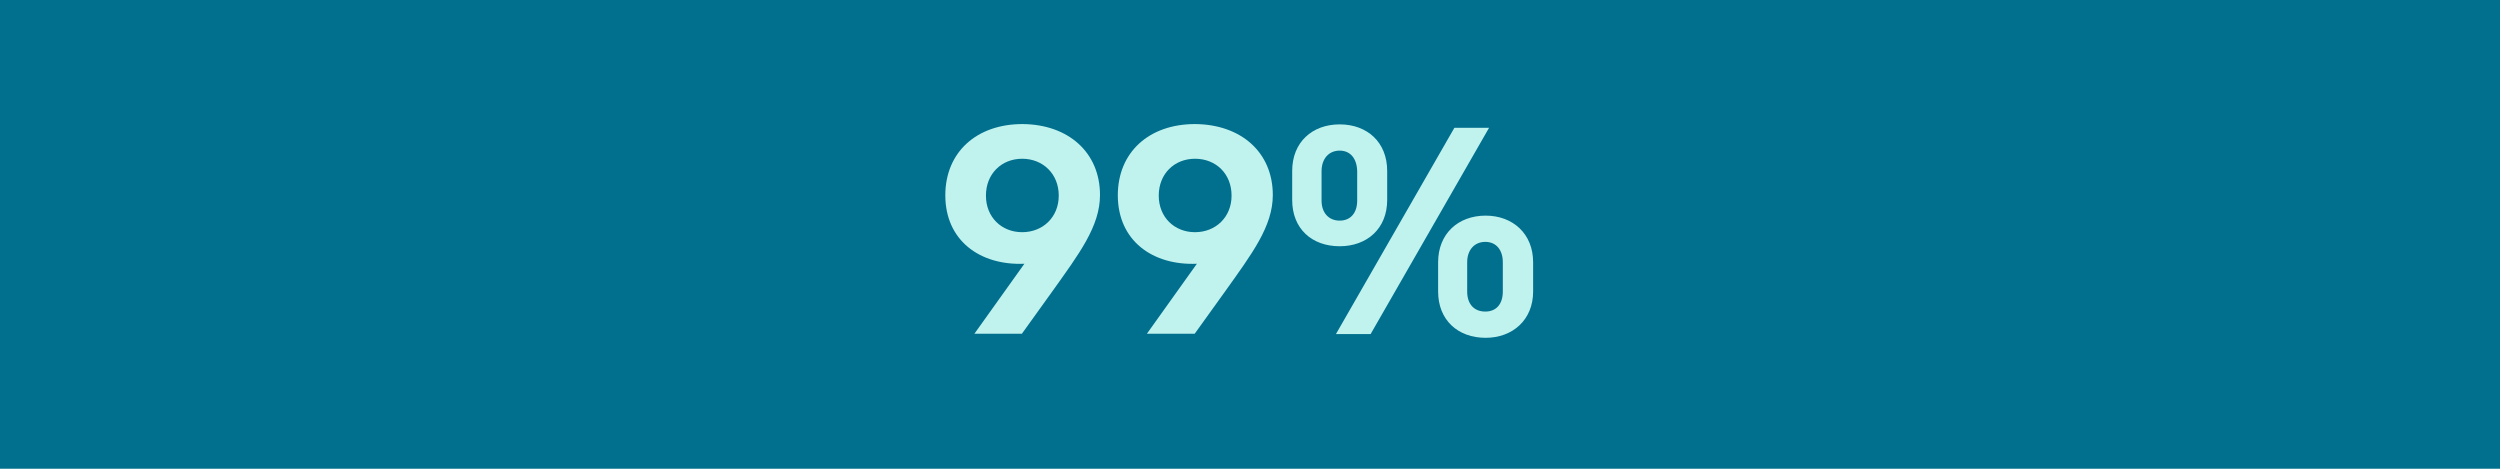 <?xml version="1.0" encoding="utf-8"?>
<!-- Generator: Adobe Illustrator 26.0.1, SVG Export Plug-In . SVG Version: 6.00 Build 0)  -->
<svg version="1.1" id="Layer_1" xmlns="http://www.w3.org/2000/svg" xmlns:xlink="http://www.w3.org/1999/xlink" x="0px" y="0px"
	 viewBox="0 0 800 150" style="enable-background:new 0 0 800 150;" xml:space="preserve">
<style type="text/css">
	.st0{fill:#016F8E;}
	.st1{fill:#C0F2EE;}
</style>
<g>
	<rect class="st0" width="800" height="150"/>
</g>
<g>
	<path class="st1" d="M352,62.4c0,10-6.6,18.7-15.3,30.9l-9.7,13.5h-15.2l16-22.4c-14.3,0.6-25.3-7.5-25.3-21.9
		c0-13.8,10-22.8,24.7-22.8C341.9,39.8,352,48.8,352,62.4z M327.1,50.8c-6.6,0-11.6,4.8-11.6,11.8c0,6.9,5,11.7,11.6,11.7
		s11.7-4.8,11.7-11.7C338.8,55.6,333.7,50.8,327.1,50.8z"/>
	<path class="st1" d="M407.3,62.4c0,10-6.6,18.7-15.3,30.9l-9.7,13.5H367l16-22.4c-14.3,0.6-25.3-7.5-25.3-21.9
		c0-13.8,10-22.8,24.7-22.8C397.2,39.8,407.3,48.8,407.3,62.4z M382.4,50.8c-6.6,0-11.6,4.8-11.6,11.8c0,6.9,5,11.7,11.6,11.7
		s11.7-4.8,11.7-11.7C394.1,55.6,389.1,50.8,382.4,50.8z"/>
	<path class="st1" d="M443.9,64c0,9.2-6.5,14.8-15.2,14.8c-8.9,0-15.2-5.6-15.2-14.8v-9.3c0-9.2,6.4-14.9,15.2-14.9
		c8.8,0,15.2,5.7,15.2,14.9V64z M428.7,48.2c-3.5,0-5.8,2.6-5.8,6.6v9.4c0,3.9,2.3,6.4,5.8,6.4c3.5,0,5.6-2.5,5.6-6.4v-9.4
		C434.2,50.7,432.1,48.2,428.7,48.2z M465.4,40.9h11.1l-37.9,66h-11.1L465.4,40.9z M490.6,93.3c0,9.1-6.6,14.8-15.2,14.8
		c-8.9,0-15.2-5.7-15.2-14.8v-9.4c0-9.1,6.4-14.9,15.2-14.9c8.7,0,15.2,5.8,15.2,14.9V93.3z M475.3,77.4c-3.5,0-5.8,2.6-5.8,6.5v9.4
		c0,4,2.2,6.4,5.8,6.4c3.5,0,5.6-2.4,5.6-6.4v-9.4C480.9,80,478.8,77.4,475.3,77.4z"/>
</g>
</svg>
